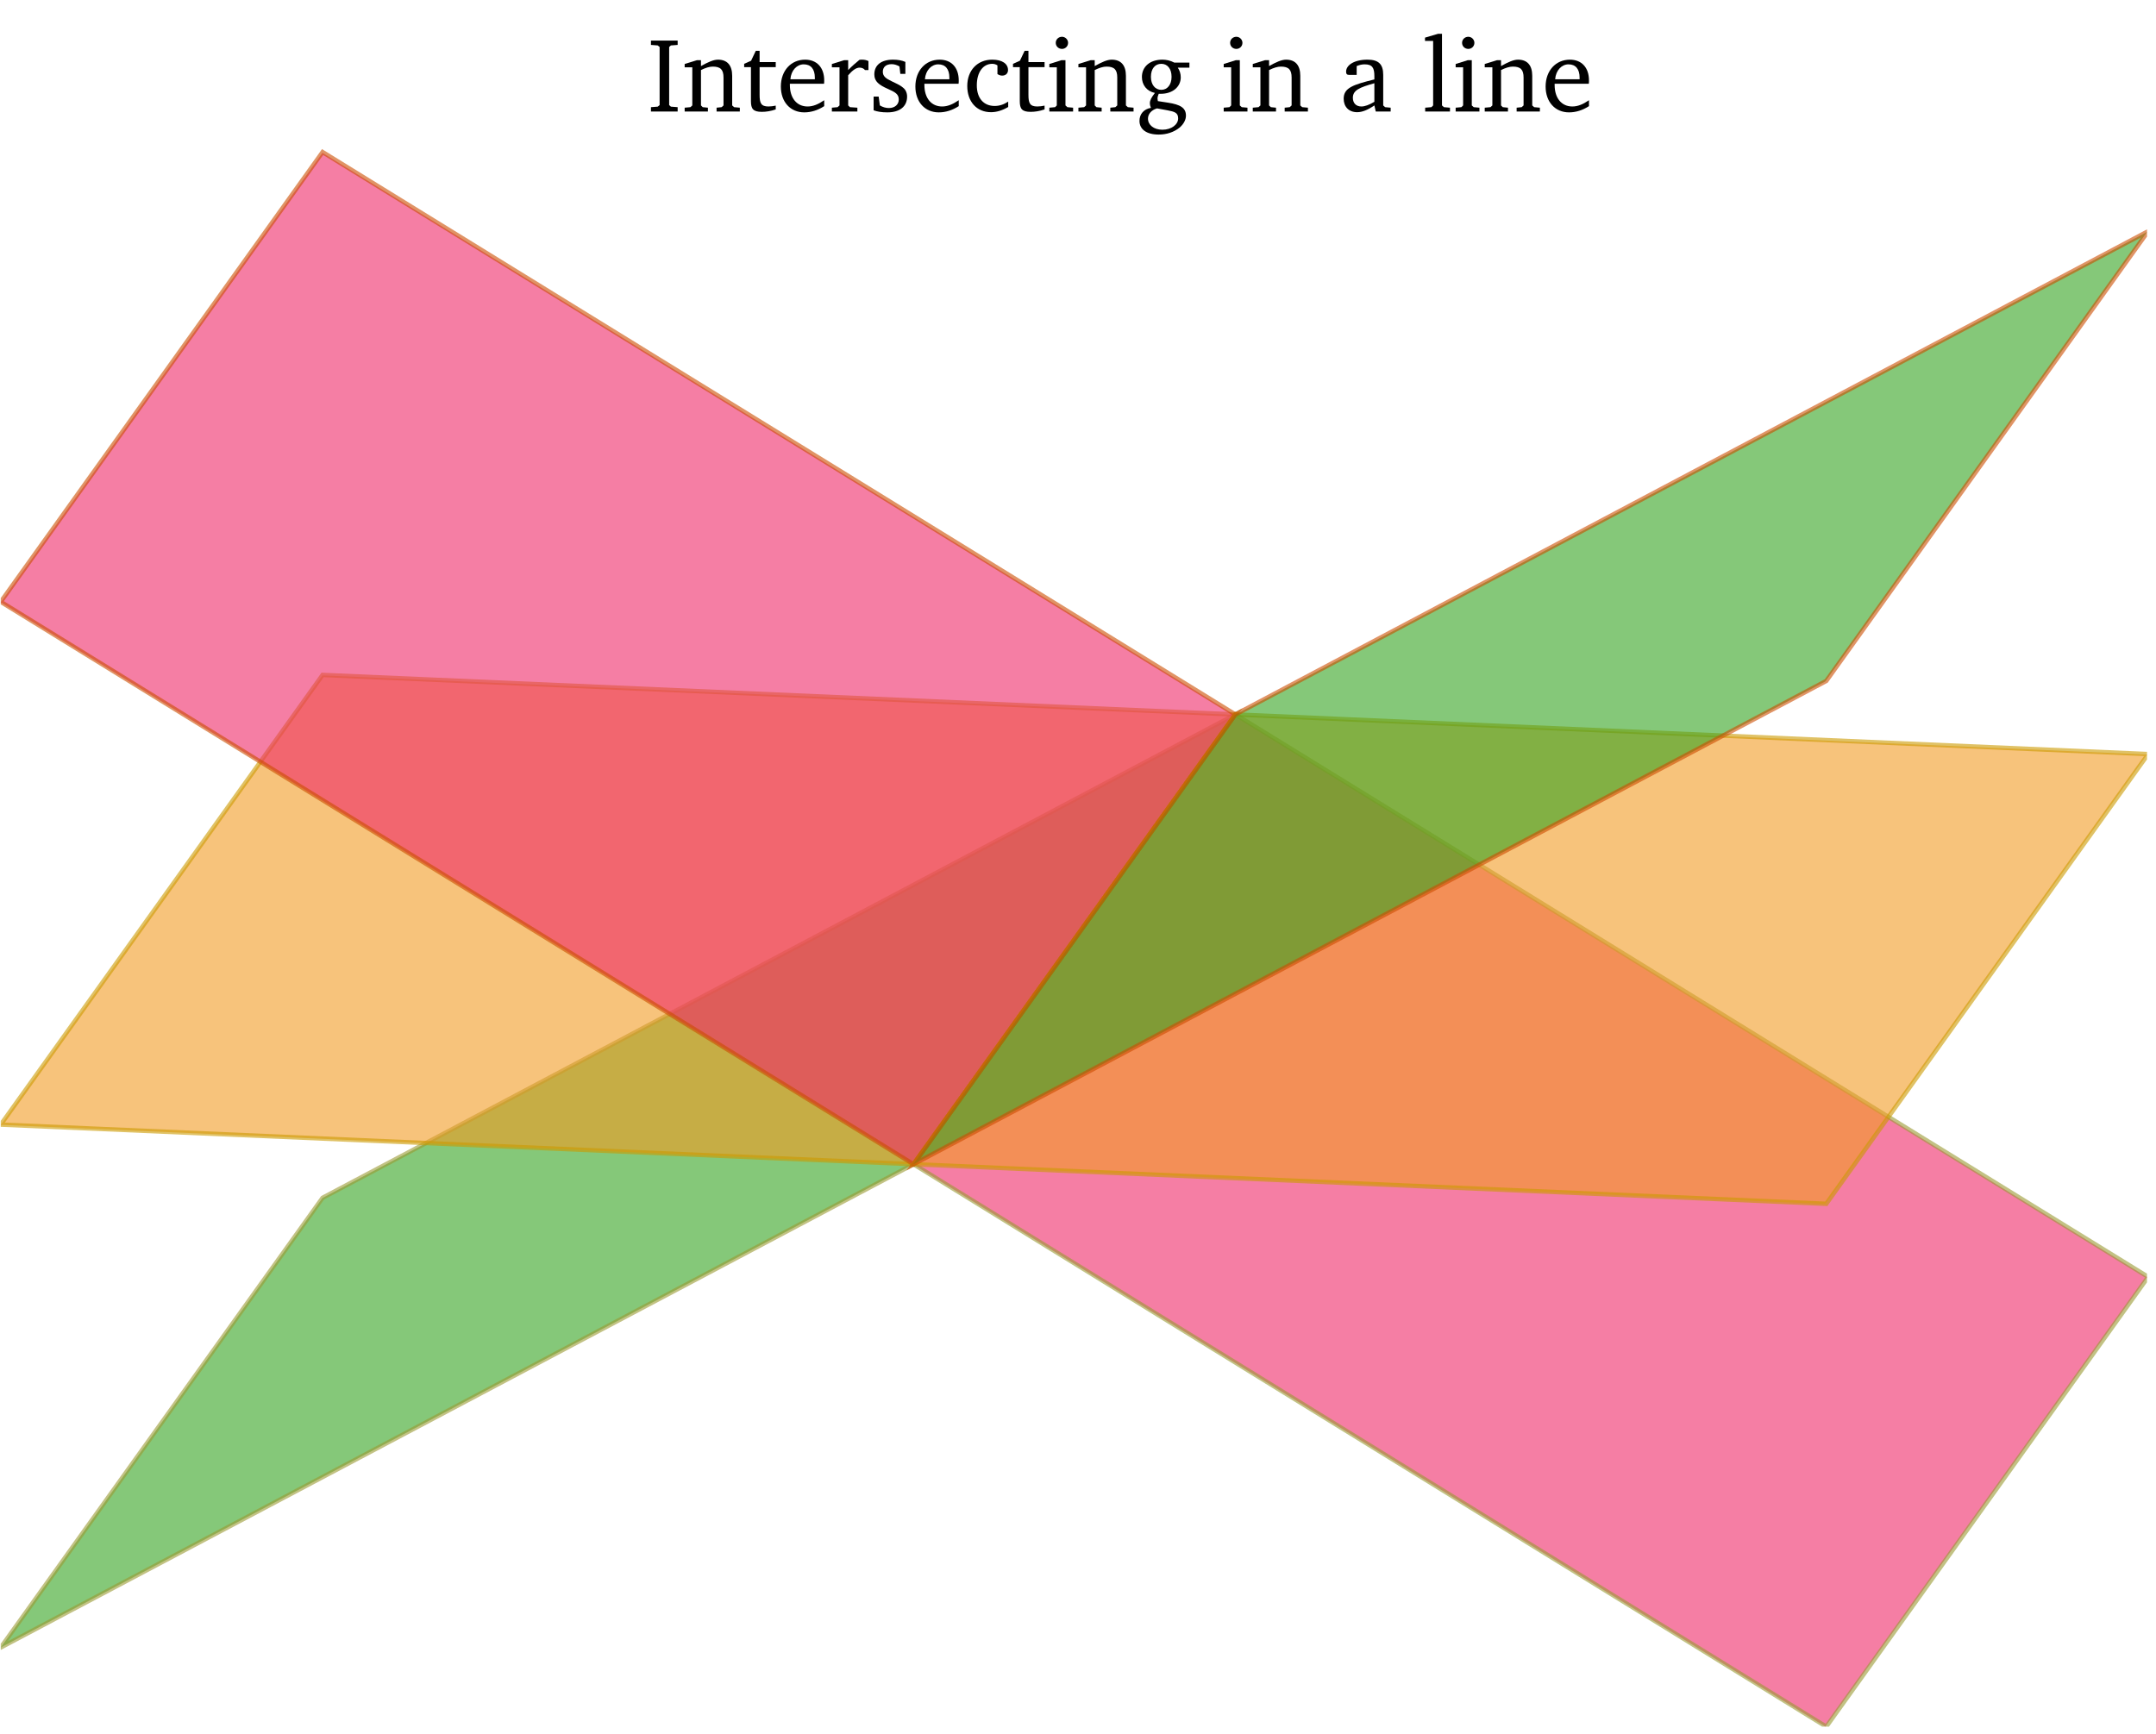 <?xml version="1.0" encoding="UTF-8"?>
<svg xmlns="http://www.w3.org/2000/svg" xmlns:xlink="http://www.w3.org/1999/xlink" width="252.53pt" height="203.183pt" viewBox="0 0 194.254 156.295" version="1.2">
<defs>
<g>
<symbol overflow="visible" id="glyph0-0">
<path style="stroke:none;" d=""/>
</symbol>
<symbol overflow="visible" id="glyph0-1">
<path style="stroke:none;" d="M 0.328 0 L 2.734 0 L 2.734 -0.391 L 2.125 -0.438 L 1.969 -0.578 L 1.969 -5.812 L 2.125 -5.953 L 2.734 -6 L 2.734 -6.391 L 0.328 -6.391 L 0.328 -6 L 0.938 -5.953 L 1.109 -5.812 L 1.109 -0.578 L 0.938 -0.438 L 0.328 -0.391 Z M 0.328 0 "/>
</symbol>
<symbol overflow="visible" id="glyph0-2">
<path style="stroke:none;" d="M 0.281 0 L 2.375 0 L 2.375 -0.344 L 1.906 -0.391 L 1.75 -0.547 L 1.75 -3.734 C 2.156 -3.938 2.516 -4.047 2.812 -4.047 C 3.516 -4.047 3.781 -3.766 3.781 -3.062 L 3.781 -0.547 L 3.609 -0.391 L 3.156 -0.344 L 3.156 0 L 5.25 0 L 5.25 -0.344 L 4.734 -0.391 L 4.562 -0.547 L 4.562 -3.219 C 4.562 -4.172 4.109 -4.672 3.281 -4.672 C 2.875 -4.672 2.391 -4.453 1.75 -4.094 L 1.75 -4.625 L 1.391 -4.625 L 0.281 -4.281 L 0.281 -3.984 L 0.969 -3.984 L 0.969 -0.547 L 0.797 -0.391 L 0.281 -0.344 Z M 0.281 0 "/>
</symbol>
<symbol overflow="visible" id="glyph0-3">
<path style="stroke:none;" d="M 0.844 -4 L 0.844 -0.938 C 0.844 -0.25 1.031 0.031 1.828 0.031 C 2.203 0.031 2.625 -0.031 3.078 -0.188 L 3.078 -0.531 C 2.859 -0.484 2.641 -0.453 2.422 -0.453 C 1.75 -0.453 1.625 -0.766 1.625 -1.5 L 1.625 -4 L 3.078 -4 L 3.078 -4.453 L 1.625 -4.453 L 1.625 -5.469 L 1.281 -5.469 L 0.859 -4.578 L 0.234 -4.297 L 0.234 -4 Z M 0.844 -4 "/>
</symbol>
<symbol overflow="visible" id="glyph0-4">
<path style="stroke:none;" d="M 4.266 -1.016 C 3.719 -0.641 3.25 -0.453 2.766 -0.453 C 1.812 -0.453 1.172 -1.188 1.172 -2.391 C 1.172 -2.422 1.172 -2.469 1.172 -2.5 L 4.25 -2.5 C 4.266 -2.609 4.266 -2.703 4.266 -2.797 C 4.266 -3.969 3.594 -4.672 2.547 -4.672 C 1.281 -4.672 0.359 -3.688 0.359 -2.25 C 0.359 -0.859 1.219 0.078 2.469 0.078 C 3.078 0.078 3.688 -0.109 4.266 -0.484 Z M 3.422 -2.906 L 1.219 -2.906 C 1.281 -3.719 1.812 -4.25 2.422 -4.25 C 3.062 -4.25 3.422 -3.828 3.422 -3.047 C 3.422 -3 3.422 -2.953 3.422 -2.906 Z M 3.422 -2.906 "/>
</symbol>
<symbol overflow="visible" id="glyph0-5">
<path style="stroke:none;" d="M 0.281 0 L 2.578 0 L 2.578 -0.344 L 1.906 -0.391 L 1.75 -0.547 L 1.75 -3.266 C 2.141 -3.719 2.469 -3.953 2.781 -3.953 C 2.984 -3.953 3.156 -3.875 3.266 -3.734 L 3.578 -3.734 L 3.578 -4.547 C 3.375 -4.641 3.203 -4.672 3 -4.672 C 2.938 -4.672 2.844 -4.672 2.766 -4.656 C 2.422 -4.375 2.078 -4.078 1.75 -3.734 L 1.75 -4.625 L 1.391 -4.625 L 0.281 -4.281 L 0.281 -3.984 L 0.969 -3.984 L 0.969 -0.547 L 0.797 -0.391 L 0.281 -0.344 Z M 0.281 0 "/>
</symbol>
<symbol overflow="visible" id="glyph0-6">
<path style="stroke:none;" d="M 3.266 -4.469 C 2.953 -4.609 2.578 -4.672 2.156 -4.672 C 1.078 -4.672 0.469 -4.172 0.469 -3.344 C 0.469 -2.703 0.891 -2.391 1.703 -2.031 C 2.328 -1.75 2.672 -1.578 2.672 -1.078 C 2.672 -0.641 2.328 -0.312 1.781 -0.312 C 1.5 -0.312 1.234 -0.391 0.969 -0.547 L 0.859 -1.344 L 0.406 -1.344 L 0.406 -0.109 C 0.734 0.016 1.156 0.078 1.641 0.078 C 2.766 0.078 3.422 -0.453 3.422 -1.344 C 3.422 -1.688 3.281 -1.984 3.047 -2.156 C 2.734 -2.422 2.375 -2.547 2.047 -2.719 C 1.516 -2.969 1.234 -3.172 1.234 -3.578 C 1.234 -4 1.516 -4.266 2.031 -4.266 C 2.25 -4.266 2.484 -4.203 2.734 -4.062 L 2.812 -3.391 L 3.266 -3.391 Z M 3.266 -4.469 "/>
</symbol>
<symbol overflow="visible" id="glyph0-7">
<path style="stroke:none;" d="M 4.047 -0.406 L 4.047 -0.891 C 3.641 -0.625 3.25 -0.5 2.828 -0.5 C 1.844 -0.5 1.219 -1.188 1.219 -2.359 C 1.219 -3.562 1.797 -4.297 2.609 -4.297 C 2.781 -4.297 2.938 -4.25 3.078 -4.156 L 3.078 -3.375 C 3.219 -3.281 3.359 -3.234 3.5 -3.234 C 3.828 -3.234 4.031 -3.438 4.031 -3.734 C 4.031 -4.297 3.516 -4.672 2.609 -4.672 C 1.281 -4.672 0.359 -3.719 0.359 -2.297 C 0.359 -0.891 1.203 0.062 2.5 0.062 C 3 0.062 3.516 -0.094 4.047 -0.406 Z M 4.047 -0.406 "/>
</symbol>
<symbol overflow="visible" id="glyph0-8">
<path style="stroke:none;" d="M 1.469 -6.734 C 1.156 -6.734 0.906 -6.5 0.906 -6.188 C 0.906 -5.875 1.156 -5.641 1.469 -5.641 C 1.766 -5.641 2.016 -5.875 2.016 -6.188 C 2.016 -6.484 1.766 -6.734 1.469 -6.734 Z M 1.422 -4.625 L 0.328 -4.281 L 0.328 -3.984 L 1 -3.984 L 1 -0.547 L 0.844 -0.391 L 0.328 -0.344 L 0.328 0 L 2.469 0 L 2.469 -0.344 L 1.953 -0.391 L 1.781 -0.547 L 1.781 -4.625 Z M 1.422 -4.625 "/>
</symbol>
<symbol overflow="visible" id="glyph0-9">
<path style="stroke:none;" d="M 3.516 -4.406 C 3.156 -4.594 2.797 -4.672 2.438 -4.672 C 1.312 -4.672 0.594 -4.031 0.594 -3.109 C 0.594 -2.391 1.031 -1.828 1.766 -1.672 C 1.469 -1.297 1.312 -1.016 1.312 -0.766 C 1.312 -0.609 1.344 -0.469 1.406 -0.328 C 0.766 -0.219 0.375 0.234 0.375 0.844 C 0.375 1.609 1.016 2.078 2.109 2.078 C 2.828 2.078 3.484 1.859 3.984 1.453 C 4.359 1.141 4.562 0.734 4.562 0.375 C 4.562 -0.328 4.062 -0.625 2.938 -0.797 L 2.031 -0.938 C 2.016 -1.031 2 -1.109 2 -1.156 C 2 -1.312 2.047 -1.453 2.109 -1.594 C 2.172 -1.594 2.234 -1.594 2.281 -1.594 C 3.375 -1.594 4.094 -2.234 4.094 -3.078 C 4.094 -3.406 4 -3.688 3.828 -3.953 L 4.875 -3.953 L 4.875 -4.406 Z M 2.344 -4.297 C 2.891 -4.297 3.266 -3.859 3.266 -3.125 C 3.266 -2.422 2.891 -1.953 2.344 -1.953 C 1.781 -1.953 1.406 -2.422 1.406 -3.125 C 1.406 -3.859 1.781 -4.297 2.344 -4.297 Z M 1.953 -0.281 L 2.891 -0.109 C 3.547 0.016 3.859 0.109 3.859 0.625 C 3.859 1.156 3.281 1.641 2.438 1.641 C 1.656 1.641 1.141 1.203 1.141 0.641 C 1.141 0.234 1.438 -0.125 1.953 -0.281 Z M 1.953 -0.281 "/>
</symbol>
<symbol overflow="visible" id="glyph0-10">
<path style="stroke:none;" d="M 3.172 -0.547 L 3.297 0 L 4.641 0 L 4.641 -0.344 L 4.141 -0.391 L 3.969 -0.547 L 3.969 -3.297 C 3.969 -4.266 3.547 -4.672 2.547 -4.672 C 1.344 -4.672 0.625 -4.172 0.625 -3.594 C 0.625 -3.375 0.703 -3.297 0.922 -3.297 L 1.578 -3.297 L 1.578 -4.094 C 1.844 -4.203 2.062 -4.25 2.297 -4.25 C 2.984 -4.25 3.172 -3.938 3.172 -3.188 L 3.172 -2.891 C 1.281 -2.422 0.406 -2.141 0.406 -1.156 C 0.406 -0.438 0.859 0.062 1.625 0.062 C 2.078 0.062 2.578 -0.141 3.172 -0.547 Z M 3.172 -0.875 C 2.703 -0.594 2.312 -0.453 2 -0.453 C 1.516 -0.453 1.234 -0.766 1.234 -1.234 C 1.234 -1.922 1.844 -2.172 3.172 -2.547 Z M 3.172 -0.875 "/>
</symbol>
<symbol overflow="visible" id="glyph0-11">
<path style="stroke:none;" d="M 0.266 0 L 2.5 0 L 2.5 -0.344 L 1.953 -0.391 L 1.781 -0.547 L 1.781 -7 L 1.422 -7 L 0.25 -6.656 L 0.25 -6.359 L 0.984 -6.359 L 0.984 -0.547 L 0.828 -0.391 L 0.266 -0.344 Z M 0.266 0 "/>
</symbol>
</g>
<clipPath id="clip1">
  <path d="M 0.066 64 L 112 64 L 112 149 L 0.066 149 Z M 0.066 64 "/>
</clipPath>
<clipPath id="clip2">
  <path d="M 193.449 124.504 L 193.449 11.48 L 29.051 4.352 L 0.066 44.859 L 0.066 157.883 L 164.461 165.008 Z M 193.449 124.504 "/>
</clipPath>
<clipPath id="clip3">
  <path d="M 0.066 58 L 117 58 L 117 155 L 0.066 155 Z M 0.066 58 "/>
</clipPath>
<clipPath id="clip4">
  <path d="M 193.449 124.504 L 193.449 11.48 L 29.051 4.352 L 0.066 44.859 L 0.066 157.883 L 164.461 165.008 Z M 193.449 124.504 "/>
</clipPath>
<clipPath id="clip5">
  <path d="M 0.066 60 L 112 60 L 112 105 L 0.066 105 Z M 0.066 60 "/>
</clipPath>
<clipPath id="clip6">
  <path d="M 193.449 124.504 L 193.449 11.48 L 29.051 4.352 L 0.066 44.859 L 0.066 157.883 L 164.461 165.008 Z M 193.449 124.504 "/>
</clipPath>
<clipPath id="clip7">
  <path d="M 0.066 55 L 117 55 L 117 111 L 0.066 111 Z M 0.066 55 "/>
</clipPath>
<clipPath id="clip8">
  <path d="M 193.449 124.504 L 193.449 11.48 L 29.051 4.352 L 0.066 44.859 L 0.066 157.883 L 164.461 165.008 Z M 193.449 124.504 "/>
</clipPath>
<clipPath id="clip9">
  <path d="M 0.066 13 L 112 13 L 112 105 L 0.066 105 Z M 0.066 13 "/>
</clipPath>
<clipPath id="clip10">
  <path d="M 193.449 124.504 L 193.449 11.48 L 29.051 4.352 L 0.066 44.859 L 0.066 157.883 L 164.461 165.008 Z M 193.449 124.504 "/>
</clipPath>
<clipPath id="clip11">
  <path d="M 0.066 8 L 117 8 L 117 111 L 0.066 111 Z M 0.066 8 "/>
</clipPath>
<clipPath id="clip12">
  <path d="M 193.449 124.504 L 193.449 11.48 L 29.051 4.352 L 0.066 44.859 L 0.066 157.883 L 164.461 165.008 Z M 193.449 124.504 "/>
</clipPath>
<clipPath id="clip13">
  <path d="M 82 64 L 193.445 64 L 193.445 155.594 L 82 155.594 Z M 82 64 "/>
</clipPath>
<clipPath id="clip14">
  <path d="M 193.449 124.504 L 193.449 11.48 L 29.051 4.352 L 0.066 44.859 L 0.066 157.883 L 164.461 165.008 Z M 193.449 124.504 "/>
</clipPath>
<clipPath id="clip15">
  <path d="M 76 58 L 193.445 58 L 193.445 155.594 L 76 155.594 Z M 76 58 "/>
</clipPath>
<clipPath id="clip16">
  <path d="M 193.449 124.504 L 193.449 11.48 L 29.051 4.352 L 0.066 44.859 L 0.066 157.883 L 164.461 165.008 Z M 193.449 124.504 "/>
</clipPath>
<clipPath id="clip17">
  <path d="M 82 64 L 193.445 64 L 193.445 109 L 82 109 Z M 82 64 "/>
</clipPath>
<clipPath id="clip18">
  <path d="M 193.449 124.504 L 193.449 11.48 L 29.051 4.352 L 0.066 44.859 L 0.066 157.883 L 164.461 165.008 Z M 193.449 124.504 "/>
</clipPath>
<clipPath id="clip19">
  <path d="M 76 58 L 193.445 58 L 193.445 115 L 76 115 Z M 76 58 "/>
</clipPath>
<clipPath id="clip20">
  <path d="M 193.449 124.504 L 193.449 11.48 L 29.051 4.352 L 0.066 44.859 L 0.066 157.883 L 164.461 165.008 Z M 193.449 124.504 "/>
</clipPath>
<clipPath id="clip21">
  <path d="M 82 20 L 193.445 20 L 193.445 105 L 82 105 Z M 82 20 "/>
</clipPath>
<clipPath id="clip22">
  <path d="M 193.449 124.504 L 193.449 11.48 L 29.051 4.352 L 0.066 44.859 L 0.066 157.883 L 164.461 165.008 Z M 193.449 124.504 "/>
</clipPath>
<clipPath id="clip23">
  <path d="M 76 15 L 193.445 15 L 193.445 111 L 76 111 Z M 76 15 "/>
</clipPath>
<clipPath id="clip24">
  <path d="M 193.449 124.504 L 193.449 11.48 L 29.051 4.352 L 0.066 44.859 L 0.066 157.883 L 164.461 165.008 Z M 193.449 124.504 "/>
</clipPath>
</defs>
<g id="surface1">
<g clip-path="url(#clip1)" clip-rule="nonzero">
<g clip-path="url(#clip2)" clip-rule="nonzero">
<path style=" stroke:none;fill-rule:nonzero;fill:rgb(20.392%,63.921%,12.549%);fill-opacity:0.6;" d="M 0.066 148.461 L 82.266 104.934 L 111.25 64.426 L 29.051 107.957 Z M 0.066 148.461 "/>
</g>
</g>
<g clip-path="url(#clip3)" clip-rule="nonzero">
<g clip-path="url(#clip4)" clip-rule="nonzero">
<path style="fill:none;stroke-width:0.399;stroke-linecap:butt;stroke-linejoin:miter;stroke:rgb(59.995%,59.995%,20.003%);stroke-opacity:0.6;stroke-miterlimit:10;" d="M 0.002 0.001 L 82.572 43.725 L 111.687 84.416 L 29.117 40.688 Z M 0.002 0.001 " transform="matrix(0.996,0,0,-0.996,0.065,148.462)"/>
</g>
</g>
<g clip-path="url(#clip5)" clip-rule="nonzero">
<g clip-path="url(#clip6)" clip-rule="nonzero">
<path style=" stroke:none;fill-rule:nonzero;fill:rgb(94.901%,60.782%,13.724%);fill-opacity:0.6;" d="M 0.066 101.367 L 82.266 104.934 L 111.25 64.426 L 29.051 60.863 Z M 0.066 101.367 "/>
</g>
</g>
<g clip-path="url(#clip7)" clip-rule="nonzero">
<g clip-path="url(#clip8)" clip-rule="nonzero">
<path style="fill:none;stroke-width:0.399;stroke-linecap:butt;stroke-linejoin:miter;stroke:rgb(79.999%,60.004%,0%);stroke-opacity:0.6;stroke-miterlimit:10;" d="M 0.002 47.308 L 82.572 43.725 L 111.687 84.416 L 29.117 87.994 Z M 0.002 47.308 " transform="matrix(0.996,0,0,-0.996,0.065,148.462)"/>
</g>
</g>
<g clip-path="url(#clip9)" clip-rule="nonzero">
<g clip-path="url(#clip10)" clip-rule="nonzero">
<path style=" stroke:none;fill-rule:nonzero;fill:rgb(93.332%,16.077%,40.392%);fill-opacity:0.6;" d="M 0.066 54.277 L 82.266 104.934 L 111.25 64.426 L 29.051 13.77 Z M 0.066 54.277 "/>
</g>
</g>
<g clip-path="url(#clip11)" clip-rule="nonzero">
<g clip-path="url(#clip12)" clip-rule="nonzero">
<path style="fill:none;stroke-width:0.399;stroke-linecap:butt;stroke-linejoin:miter;stroke:rgb(79.999%,30.005%,0%);stroke-opacity:0.6;stroke-miterlimit:10;" d="M 0.002 94.61 L 82.572 43.725 L 111.687 84.416 L 29.117 135.3 Z M 0.002 94.61 " transform="matrix(0.996,0,0,-0.996,0.065,148.462)"/>
</g>
</g>
<g clip-path="url(#clip13)" clip-rule="nonzero">
<g clip-path="url(#clip14)" clip-rule="nonzero">
<path style=" stroke:none;fill-rule:nonzero;fill:rgb(93.332%,16.077%,40.392%);fill-opacity:0.6;" d="M 82.266 104.934 L 164.465 155.594 L 193.453 115.086 L 111.25 64.426 Z M 82.266 104.934 "/>
</g>
</g>
<g clip-path="url(#clip15)" clip-rule="nonzero">
<g clip-path="url(#clip16)" clip-rule="nonzero">
<path style="fill:none;stroke-width:0.399;stroke-linecap:butt;stroke-linejoin:miter;stroke:rgb(59.995%,59.995%,20.003%);stroke-opacity:0.6;stroke-miterlimit:10;" d="M 82.572 43.725 L 165.142 -7.164 L 194.261 33.527 L 111.687 84.416 Z M 82.572 43.725 " transform="matrix(0.996,0,0,-0.996,0.065,148.462)"/>
</g>
</g>
<g clip-path="url(#clip17)" clip-rule="nonzero">
<g clip-path="url(#clip18)" clip-rule="nonzero">
<path style=" stroke:none;fill-rule:nonzero;fill:rgb(94.901%,60.782%,13.724%);fill-opacity:0.6;" d="M 82.266 104.934 L 164.465 108.5 L 193.453 67.992 L 111.25 64.426 Z M 82.266 104.934 "/>
</g>
</g>
<g clip-path="url(#clip19)" clip-rule="nonzero">
<g clip-path="url(#clip20)" clip-rule="nonzero">
<path style="fill:none;stroke-width:0.399;stroke-linecap:butt;stroke-linejoin:miter;stroke:rgb(79.999%,60.004%,0%);stroke-opacity:0.6;stroke-miterlimit:10;" d="M 82.572 43.725 L 165.142 40.143 L 194.261 80.833 L 111.687 84.416 Z M 82.572 43.725 " transform="matrix(0.996,0,0,-0.996,0.065,148.462)"/>
</g>
</g>
<g clip-path="url(#clip21)" clip-rule="nonzero">
<g clip-path="url(#clip22)" clip-rule="nonzero">
<path style=" stroke:none;fill-rule:nonzero;fill:rgb(20.392%,63.921%,12.549%);fill-opacity:0.6;" d="M 82.266 104.934 L 164.465 61.406 L 193.453 20.898 L 111.25 64.426 Z M 82.266 104.934 "/>
</g>
</g>
<g clip-path="url(#clip23)" clip-rule="nonzero">
<g clip-path="url(#clip24)" clip-rule="nonzero">
<path style="fill:none;stroke-width:0.399;stroke-linecap:butt;stroke-linejoin:miter;stroke:rgb(79.999%,30.005%,0%);stroke-opacity:0.6;stroke-miterlimit:10;" d="M 82.572 43.725 L 165.142 87.449 L 194.261 128.139 L 111.687 84.416 Z M 82.572 43.725 " transform="matrix(0.996,0,0,-0.996,0.065,148.462)"/>
</g>
</g>
<g style="fill:rgb(0%,0%,0%);fill-opacity:1;">
  <use xlink:href="#glyph0-1" x="58.322" y="10.048"/>
  <use xlink:href="#glyph0-2" x="61.407" y="10.048"/>
  <use xlink:href="#glyph0-3" x="66.815" y="10.048"/>
  <use xlink:href="#glyph0-4" x="69.995" y="10.048"/>
  <use xlink:href="#glyph0-5" x="74.67" y="10.048"/>
  <use xlink:href="#glyph0-6" x="78.307" y="10.048"/>
  <use xlink:href="#glyph0-4" x="82.116" y="10.048"/>
  <use xlink:href="#glyph0-7" x="86.791" y="10.048"/>
  <use xlink:href="#glyph0-3" x="91.037" y="10.048"/>
  <use xlink:href="#glyph0-8" x="94.217" y="10.048"/>
  <use xlink:href="#glyph0-2" x="96.883" y="10.048"/>
  <use xlink:href="#glyph0-9" x="102.291" y="10.048"/>
</g>
<g style="fill:rgb(0%,0%,0%);fill-opacity:1;">
  <use xlink:href="#glyph0-8" x="109.927" y="10.048"/>
  <use xlink:href="#glyph0-2" x="112.593" y="10.048"/>
</g>
<g style="fill:rgb(0%,0%,0%);fill-opacity:1;">
  <use xlink:href="#glyph0-10" x="120.658" y="10.048"/>
</g>
<g style="fill:rgb(0%,0%,0%);fill-opacity:1;">
  <use xlink:href="#glyph0-11" x="128.141" y="10.048"/>
  <use xlink:href="#glyph0-8" x="130.826" y="10.048"/>
  <use xlink:href="#glyph0-2" x="133.492" y="10.048"/>
  <use xlink:href="#glyph0-4" x="138.9" y="10.048"/>
</g>
</g>
</svg>
